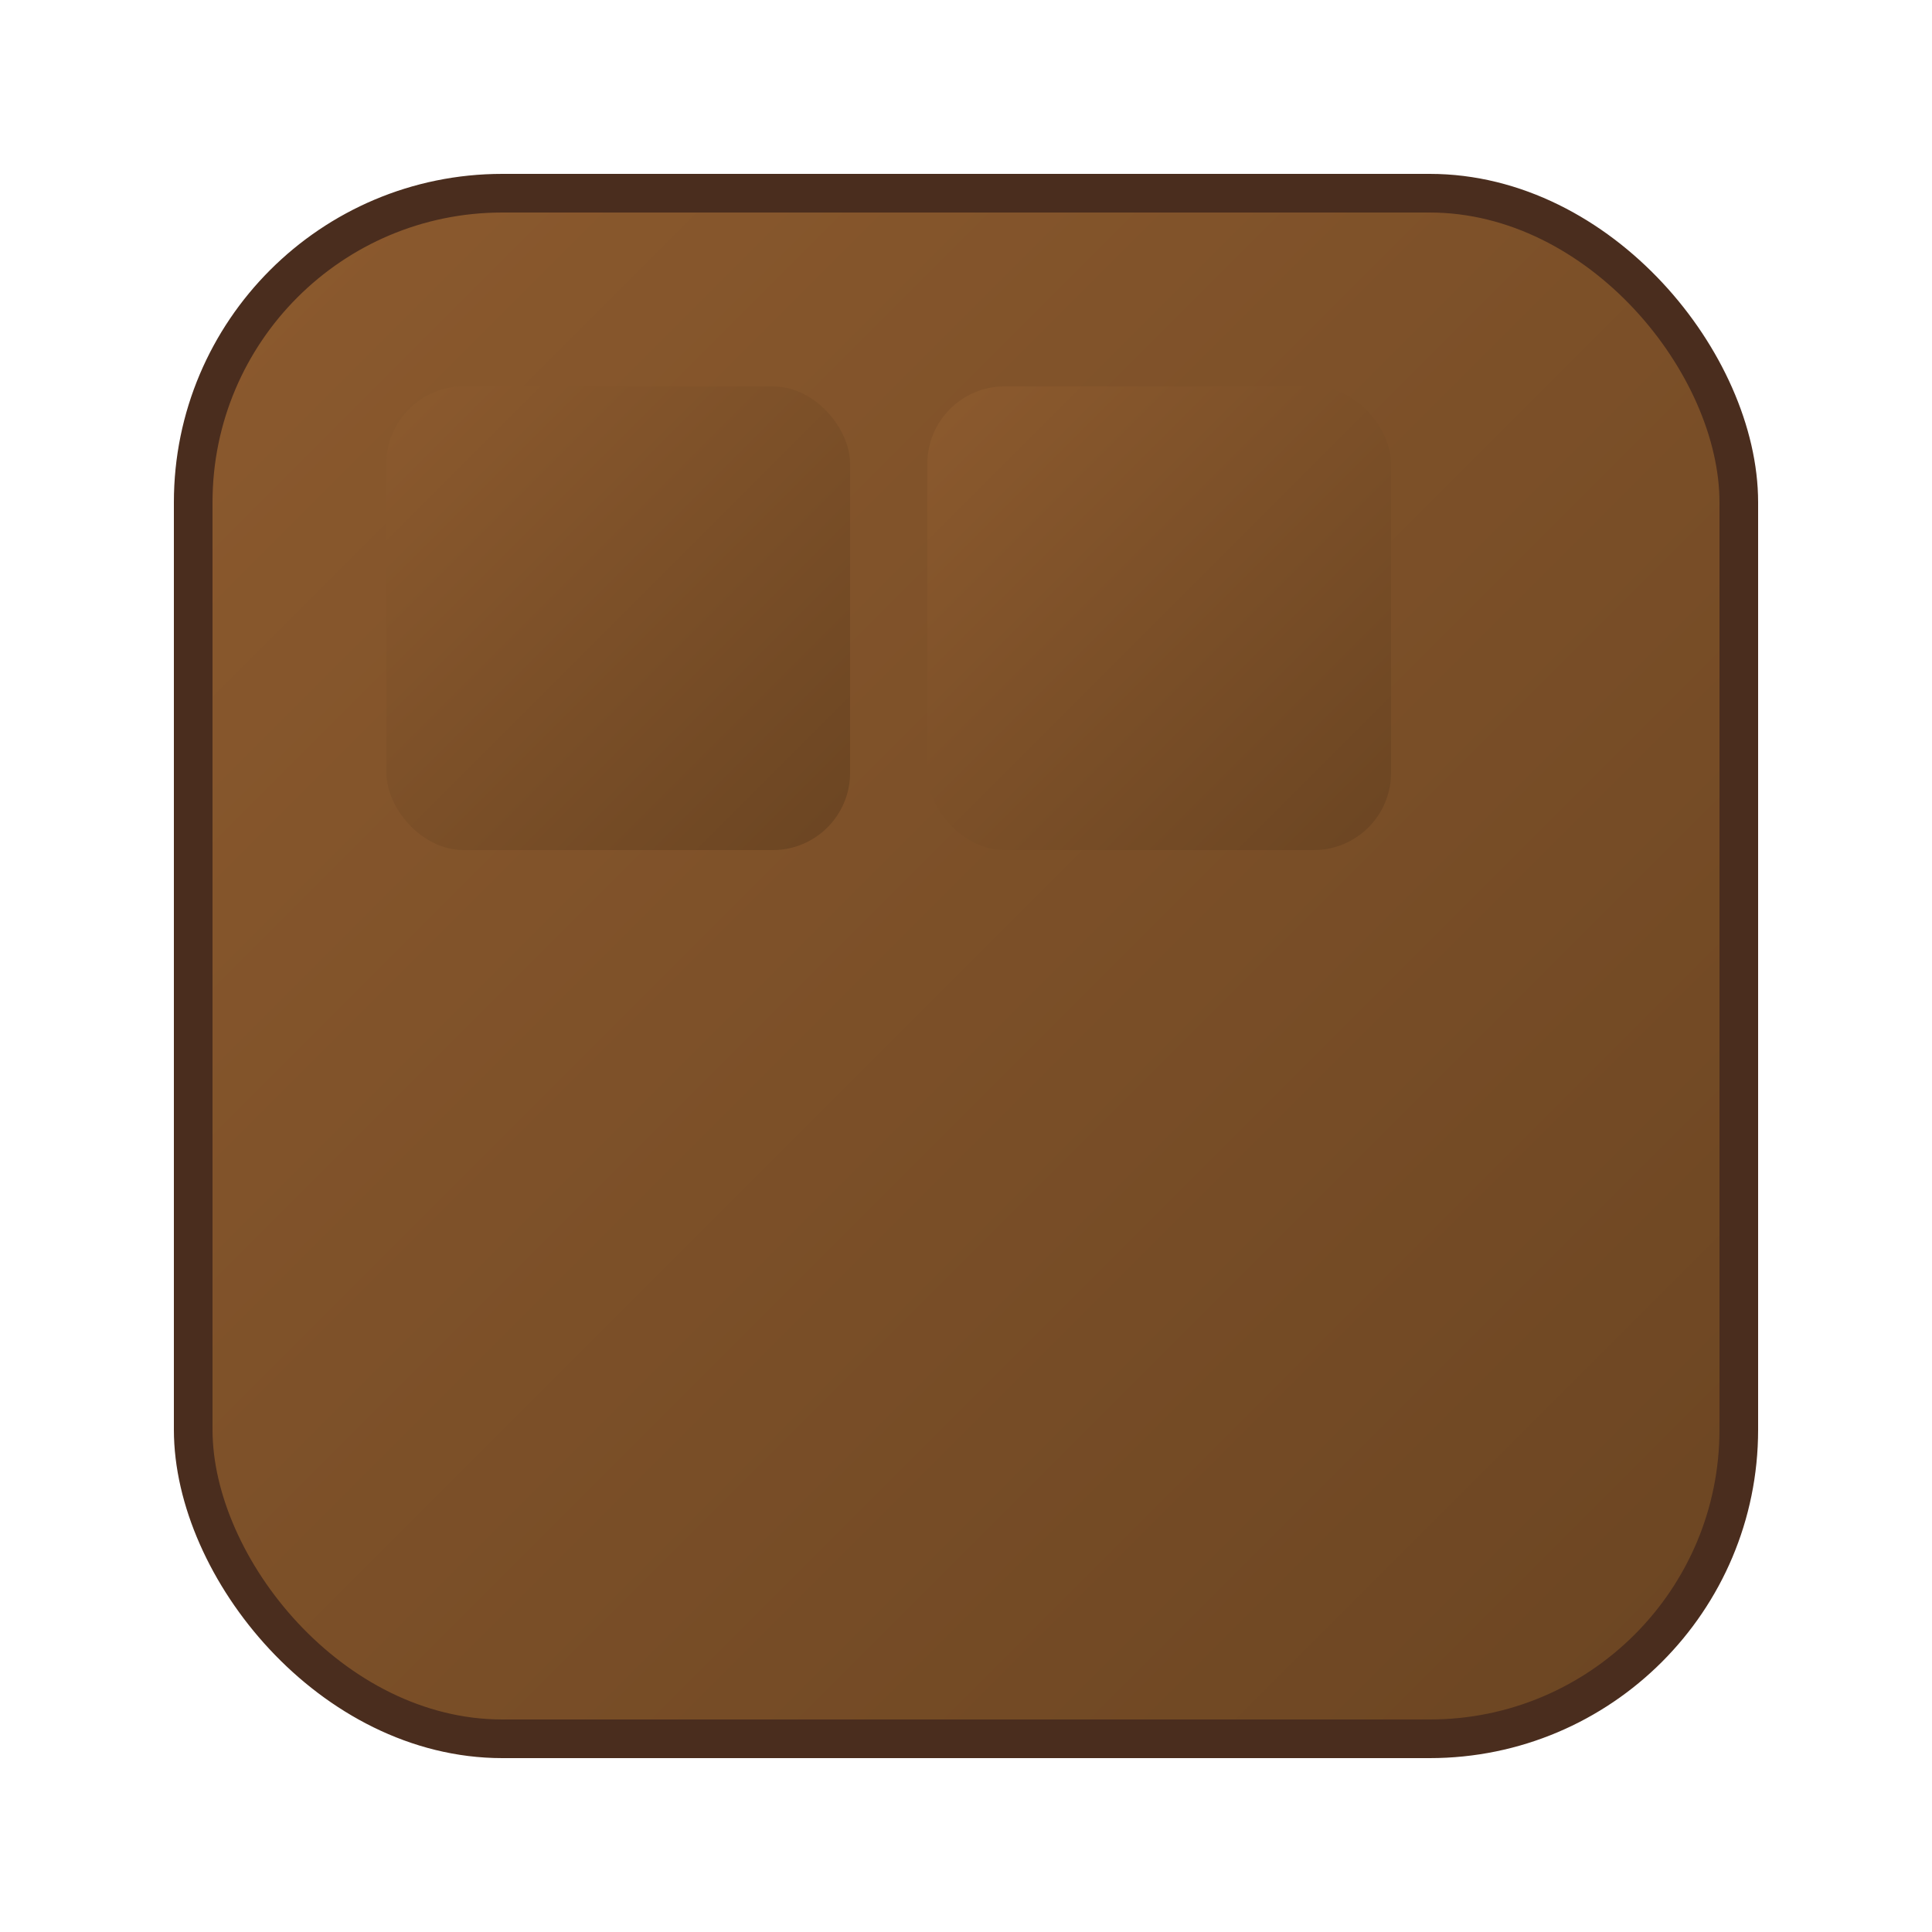 <svg xmlns="http://www.w3.org/2000/svg" viewBox="0 0 50 50"><defs><linearGradient id="w" x1="0" y1="0" x2="1" y2="1"><stop offset="0" stop-color="#8c5a2e"/><stop offset="1" stop-color="#6b4522"/></linearGradient></defs><rect x="5" y="5" width="40" height="40" rx="8" fill="url(#w)" stroke="#4a2d1e"/><rect x="10" y="10" width="12" height="12" rx="2" fill="url(#w)"/><rect x="24" y="10" width="12" height="12" rx="2" fill="url(#w)"/></svg>